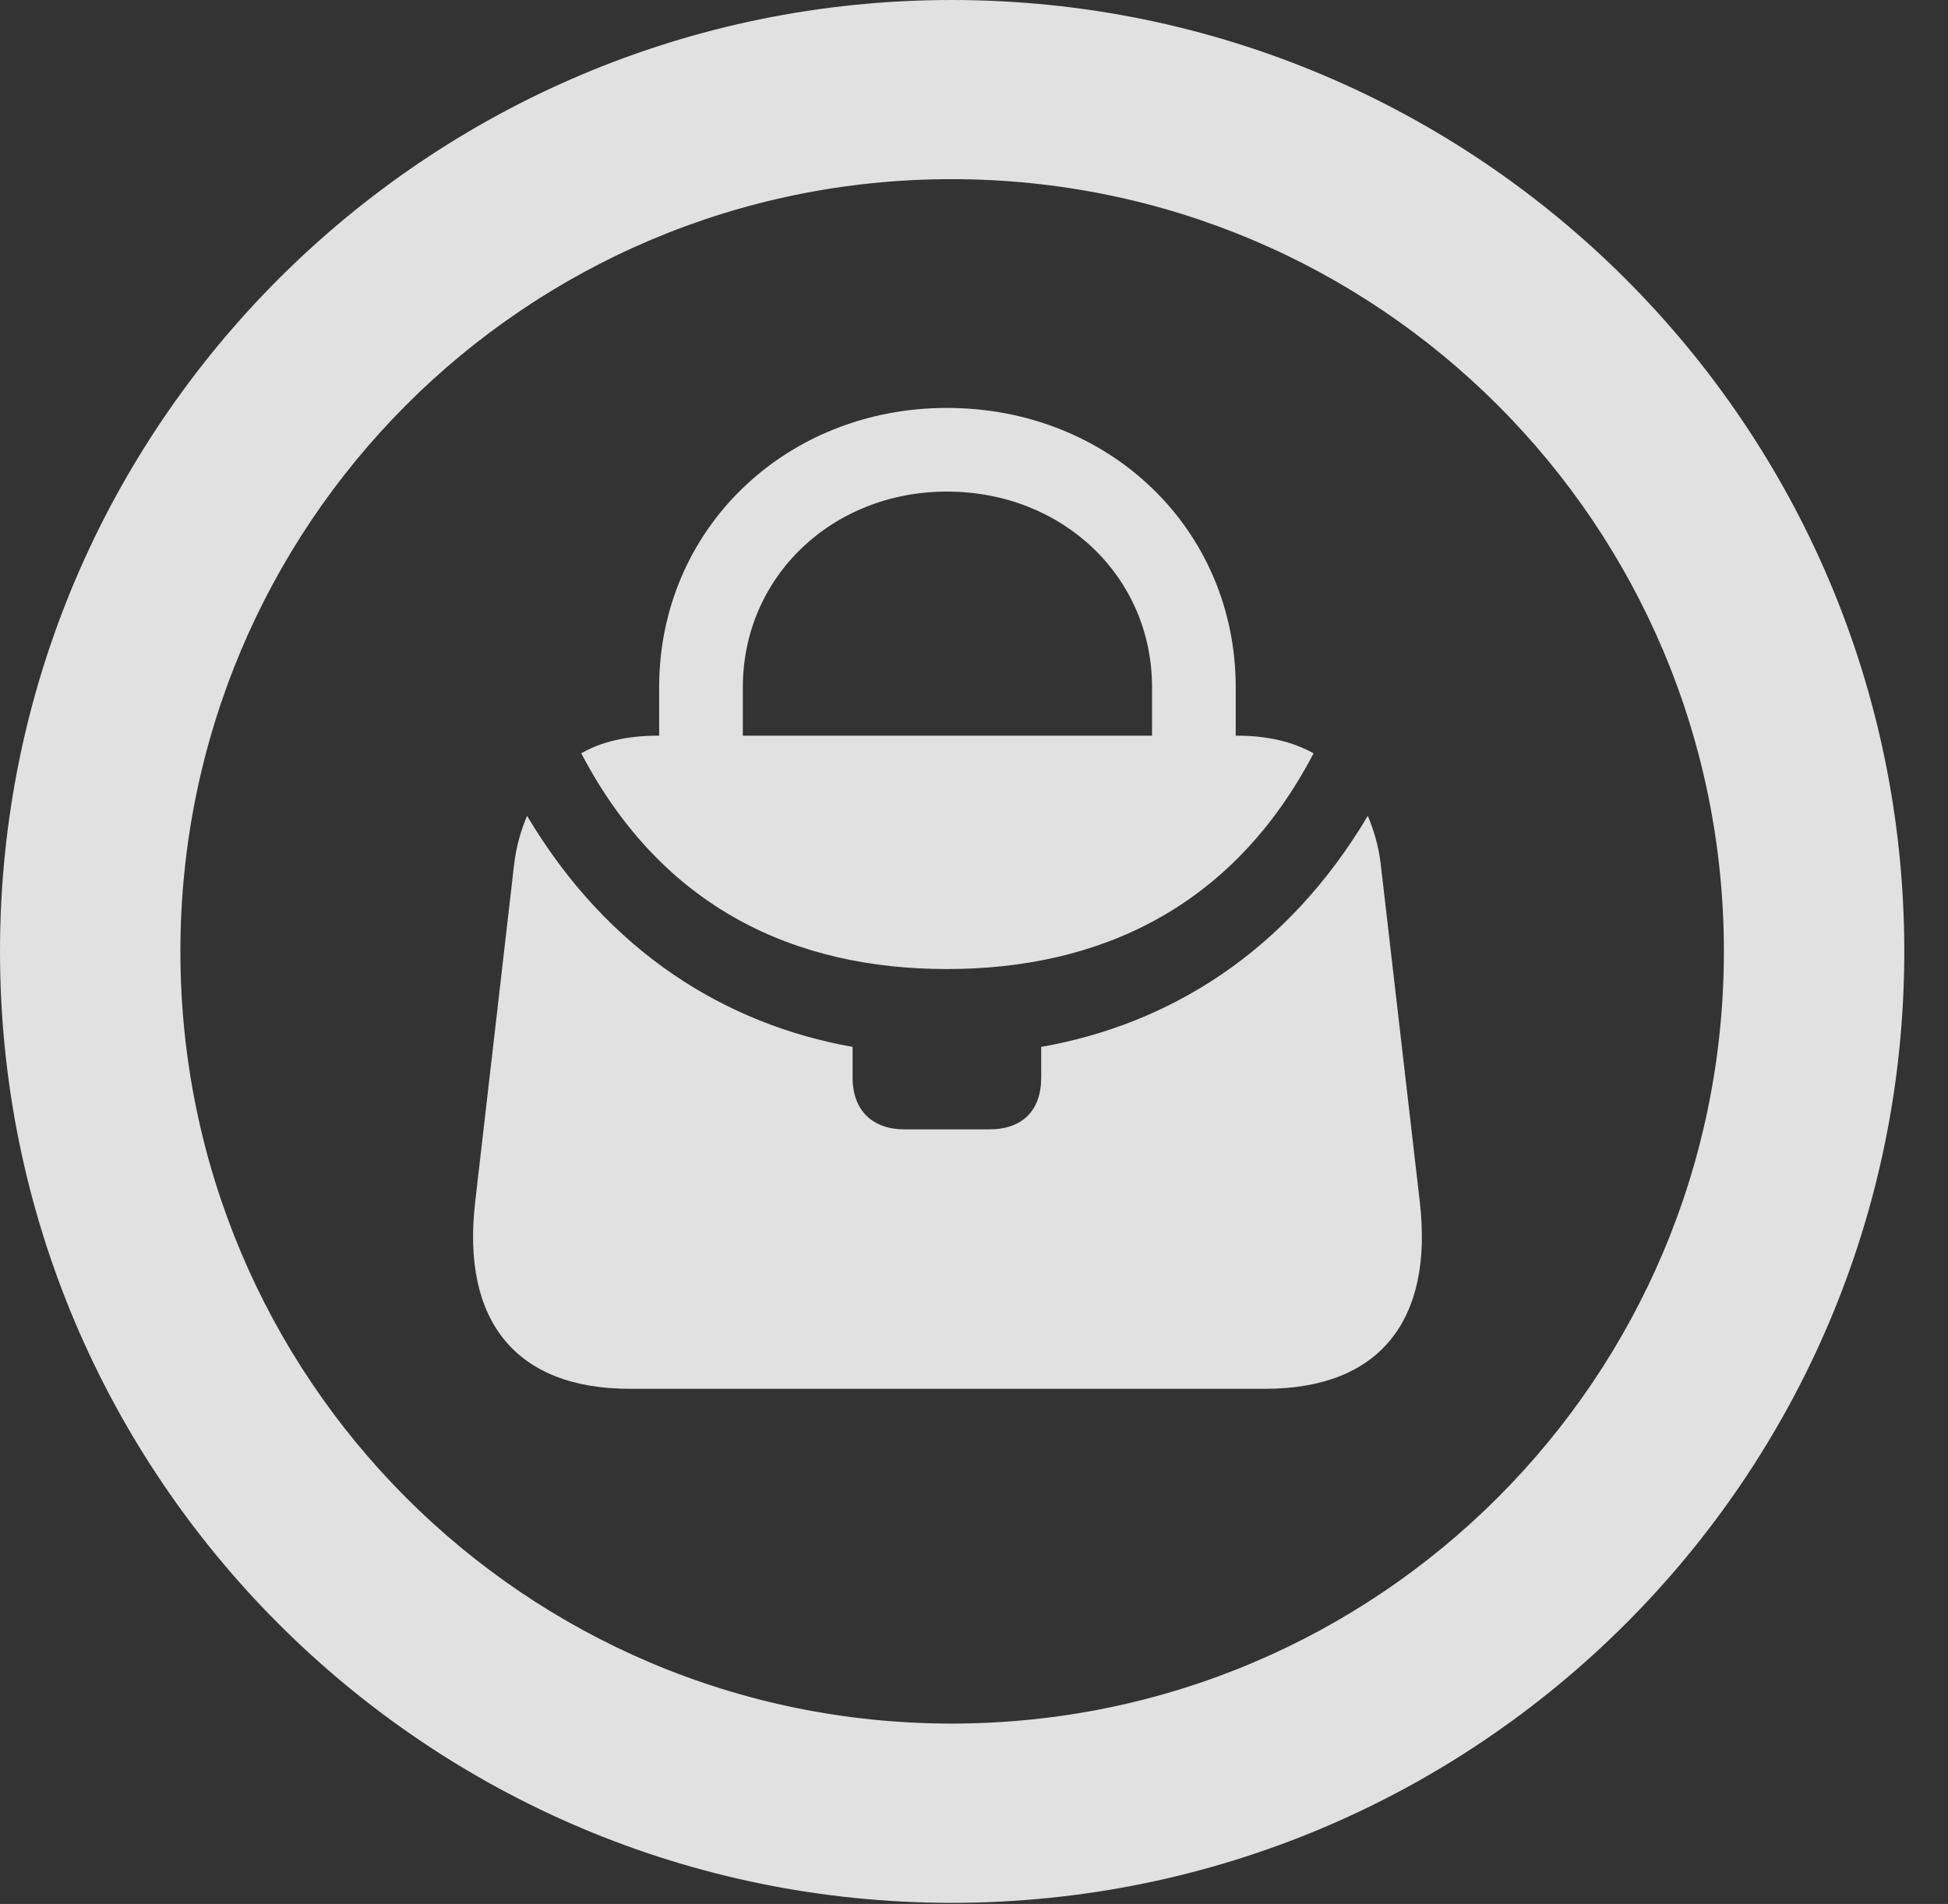 <?xml version="1.0" encoding="UTF-8"?>
<!--Generator: Apple Native CoreSVG 326-->
<!DOCTYPE svg
PUBLIC "-//W3C//DTD SVG 1.1//EN"
       "http://www.w3.org/Graphics/SVG/1.1/DTD/svg11.dtd">
<svg version="1.1" xmlns="http://www.w3.org/2000/svg" xmlns:xlink="http://www.w3.org/1999/xlink" viewBox="0 0 16.133 15.771">
 <rect x="0" y="0" width="16.133" height="15.771" fill="#333333" stroke="none"/>
 <g>
  <rect height="15.771" opacity="0" width="16.133" x="0" y="0"/>
  <path d="M7.881 15.762C12.236 15.762 15.771 12.236 15.771 7.881C15.771 3.525 12.236 0 7.881 0C3.535 0 0 3.525 0 7.881C0 12.236 3.535 15.762 7.881 15.762ZM7.881 14.277C4.346 14.277 1.494 11.416 1.494 7.881C1.494 4.346 4.346 1.484 7.881 1.484C11.416 1.484 14.277 4.346 14.277 7.881C14.277 11.416 11.416 14.277 7.881 14.277Z" fill="white" fill-opacity="0.85"/>
  <path d="M5.459 6.25L6.152 6.25L6.152 5.693C6.152 4.775 6.895 4.072 7.842 4.072C8.799 4.072 9.541 4.775 9.541 5.693L9.541 6.25L10.234 6.25L10.234 5.693C10.234 4.385 9.189 3.379 7.842 3.379C6.504 3.379 5.459 4.385 5.459 5.693ZM7.842 8.027C9.092 8.027 10.205 7.529 10.879 6.24C10.703 6.143 10.498 6.094 10.244 6.094L5.449 6.094C5.195 6.094 4.98 6.143 4.814 6.24C5.488 7.529 6.592 8.027 7.842 8.027ZM11.758 9.951L11.435 7.158C11.416 7.002 11.377 6.875 11.328 6.758C10.654 7.891 9.678 8.486 8.623 8.672L8.623 8.926C8.623 9.199 8.467 9.355 8.193 9.355L7.49 9.355C7.227 9.355 7.061 9.199 7.061 8.926L7.061 8.672C6.016 8.486 5.039 7.891 4.365 6.758C4.316 6.875 4.277 7.002 4.258 7.158L3.936 9.951C3.818 10.947 4.277 11.504 5.215 11.504L10.479 11.504C11.416 11.504 11.875 10.947 11.758 9.951Z" fill="white" fill-opacity="0.85"/>
 </g>
</svg>
